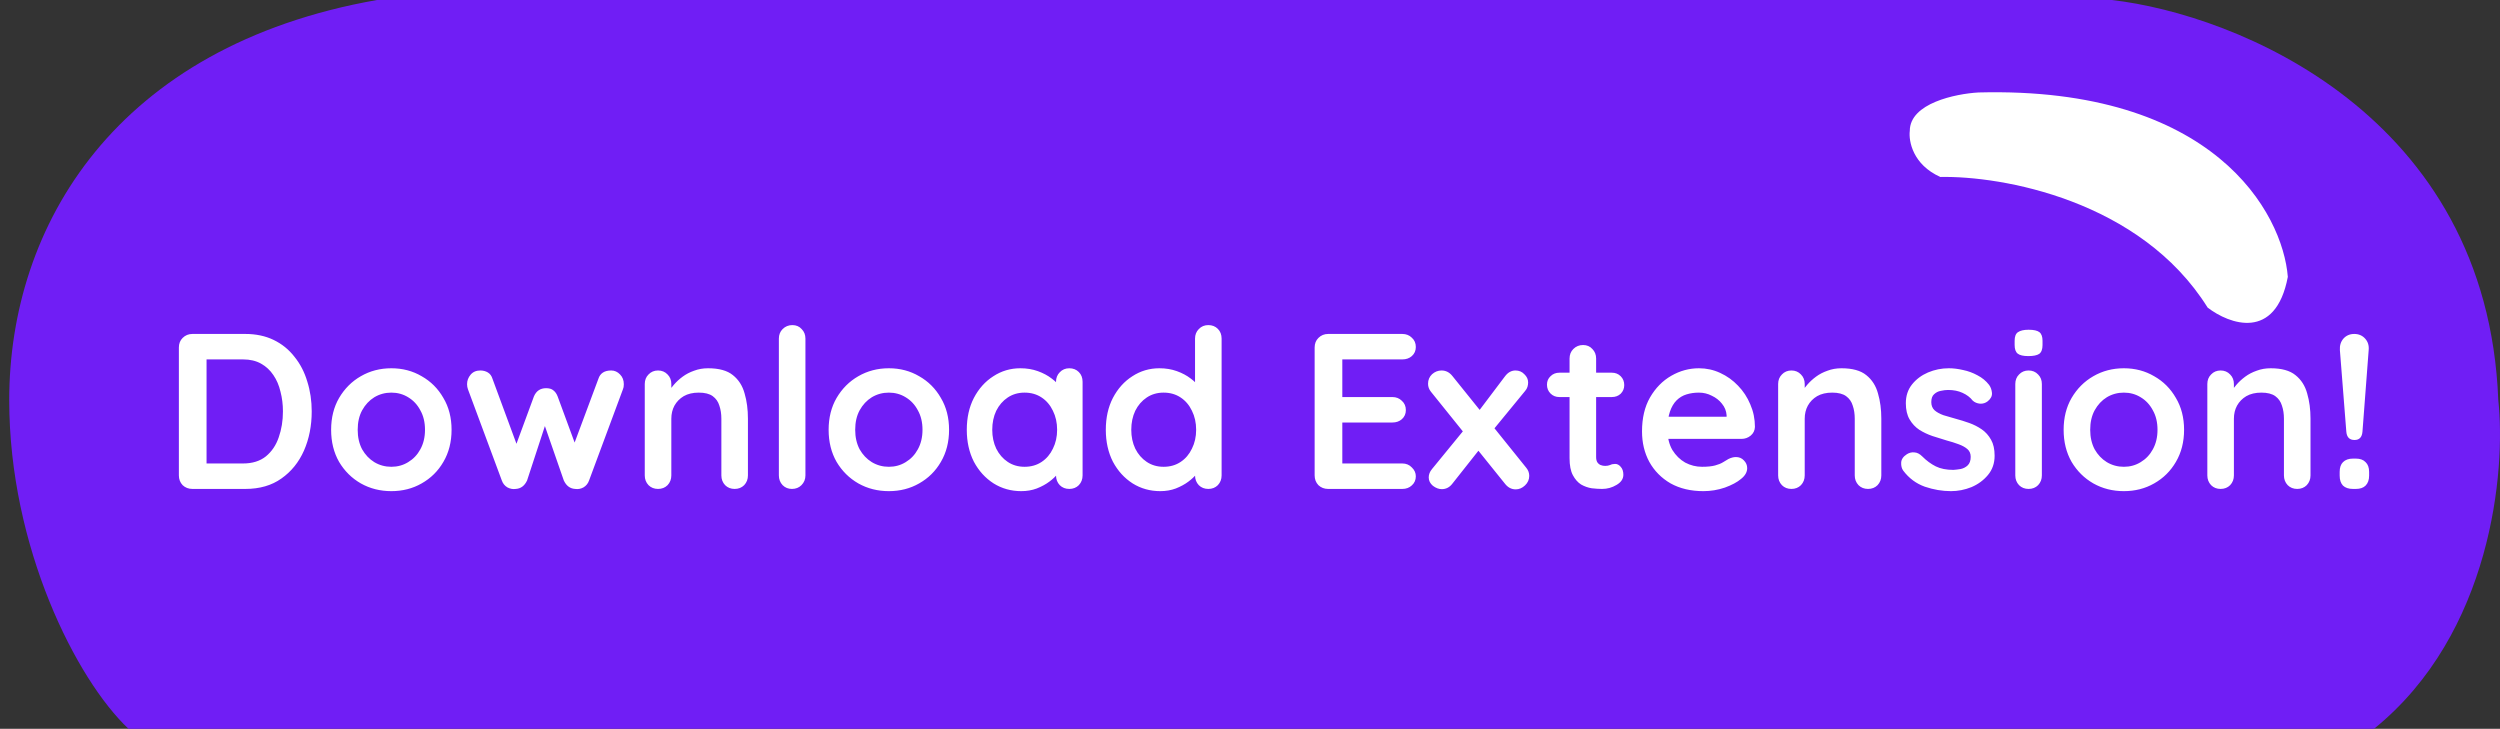 <svg width="271" height="79" viewBox="0 0 271 79" fill="none" xmlns="http://www.w3.org/2000/svg">
<rect x="0" y="0" width="271" height="79" fill="#333333" stroke="none"/>
<path d="M1 43.373C1 59.316 8.275 73.665 13.928 79H257.346C270.116 68.673 271.645 50.946 270.814 43.373C269.617 12.392 242.382 1.549 228.914 0H40.864C12.5 5 1 24.5 1 43.373Z" fill="#701EF5"/>
<path d="M239.308 33.342C232.022 21.683 216.956 19.045 210.333 19.184C207.352 17.852 206.883 15.298 207.021 14.187C207.021 11.189 211.988 10.162 214.472 10.023C239.97 9.357 247.448 23.071 248 30.011C246.675 37.006 241.653 35.146 239.308 33.342Z" fill="white"/>
<path d="M26.59 36.2C27.742 36.2 28.766 36.416 29.662 36.848C30.558 37.28 31.31 37.888 31.918 38.672C32.542 39.44 33.006 40.336 33.31 41.36C33.63 42.368 33.79 43.448 33.79 44.6C33.79 46.152 33.51 47.568 32.95 48.848C32.39 50.112 31.574 51.12 30.502 51.872C29.446 52.624 28.142 53 26.59 53H20.854C20.438 53 20.086 52.864 19.798 52.592C19.526 52.304 19.39 51.952 19.39 51.536V37.664C19.39 37.248 19.526 36.904 19.798 36.632C20.086 36.344 20.438 36.2 20.854 36.2H26.59ZM26.35 50.24C27.358 50.24 28.182 49.984 28.822 49.472C29.462 48.944 29.926 48.256 30.214 47.408C30.518 46.544 30.67 45.608 30.67 44.6C30.67 43.848 30.582 43.136 30.406 42.464C30.246 41.776 29.99 41.176 29.638 40.664C29.286 40.136 28.838 39.72 28.294 39.416C27.75 39.112 27.102 38.96 26.35 38.96H22.15L22.39 38.744V50.504L22.246 50.24H26.35ZM48.95 46.592C48.95 47.904 48.654 49.064 48.062 50.072C47.486 51.064 46.702 51.84 45.71 52.4C44.734 52.96 43.638 53.24 42.422 53.24C41.206 53.24 40.102 52.96 39.11 52.4C38.134 51.84 37.35 51.064 36.758 50.072C36.182 49.064 35.894 47.904 35.894 46.592C35.894 45.28 36.182 44.128 36.758 43.136C37.35 42.128 38.134 41.344 39.11 40.784C40.102 40.208 41.206 39.92 42.422 39.92C43.638 39.92 44.734 40.208 45.71 40.784C46.702 41.344 47.486 42.128 48.062 43.136C48.654 44.128 48.95 45.28 48.95 46.592ZM46.07 46.592C46.07 45.776 45.902 45.072 45.566 44.48C45.246 43.872 44.806 43.4 44.246 43.064C43.702 42.728 43.094 42.56 42.422 42.56C41.75 42.56 41.134 42.728 40.574 43.064C40.03 43.4 39.59 43.872 39.254 44.48C38.934 45.072 38.774 45.776 38.774 46.592C38.774 47.392 38.934 48.096 39.254 48.704C39.59 49.296 40.03 49.76 40.574 50.096C41.134 50.432 41.75 50.6 42.422 50.6C43.094 50.6 43.702 50.432 44.246 50.096C44.806 49.76 45.246 49.296 45.566 48.704C45.902 48.096 46.07 47.392 46.07 46.592ZM66.254 40.16C66.622 40.16 66.942 40.304 67.214 40.592C67.486 40.864 67.622 41.216 67.622 41.648C67.622 41.76 67.614 41.864 67.598 41.96C67.582 42.04 67.558 42.12 67.526 42.2L63.854 52.088C63.742 52.408 63.542 52.656 63.254 52.832C62.966 52.992 62.662 53.048 62.342 53C61.798 52.968 61.39 52.664 61.118 52.088L58.742 45.248L59.366 45.272L57.134 52.088C56.862 52.664 56.454 52.968 55.91 53C55.606 53.048 55.302 52.992 54.998 52.832C54.71 52.656 54.51 52.408 54.398 52.088L50.726 42.2C50.662 42.024 50.63 41.84 50.63 41.648C50.63 41.264 50.758 40.92 51.014 40.616C51.27 40.312 51.622 40.16 52.07 40.16C52.374 40.16 52.646 40.232 52.886 40.376C53.126 40.52 53.294 40.752 53.39 41.072L56.294 48.944L55.694 48.896L57.878 42.968C58.134 42.376 58.574 42.08 59.198 42.08C59.55 42.08 59.814 42.16 59.99 42.32C60.182 42.464 60.334 42.68 60.446 42.968L62.63 48.896L61.91 48.992L64.862 41.072C65.054 40.464 65.518 40.16 66.254 40.16ZM76.756 39.92C77.94 39.92 78.836 40.168 79.444 40.664C80.068 41.16 80.492 41.824 80.716 42.656C80.956 43.472 81.076 44.384 81.076 45.392V51.536C81.076 51.952 80.94 52.304 80.668 52.592C80.396 52.864 80.052 53 79.636 53C79.22 53 78.876 52.864 78.604 52.592C78.332 52.304 78.196 51.952 78.196 51.536V45.392C78.196 44.864 78.124 44.392 77.98 43.976C77.852 43.544 77.612 43.2 77.26 42.944C76.908 42.688 76.404 42.56 75.748 42.56C75.108 42.56 74.564 42.688 74.116 42.944C73.684 43.2 73.348 43.544 73.108 43.976C72.884 44.392 72.772 44.864 72.772 45.392V51.536C72.772 51.952 72.636 52.304 72.364 52.592C72.092 52.864 71.748 53 71.332 53C70.916 53 70.572 52.864 70.3 52.592C70.028 52.304 69.892 51.952 69.892 51.536V41.624C69.892 41.208 70.028 40.864 70.3 40.592C70.572 40.304 70.916 40.16 71.332 40.16C71.748 40.16 72.092 40.304 72.364 40.592C72.636 40.864 72.772 41.208 72.772 41.624V42.656L72.412 42.584C72.556 42.312 72.764 42.024 73.036 41.72C73.308 41.4 73.628 41.104 73.996 40.832C74.364 40.56 74.78 40.344 75.244 40.184C75.708 40.008 76.212 39.92 76.756 39.92ZM87.309 51.536C87.309 51.952 87.165 52.304 86.877 52.592C86.605 52.864 86.261 53 85.845 53C85.445 53 85.109 52.864 84.837 52.592C84.565 52.304 84.429 51.952 84.429 51.536V36.704C84.429 36.288 84.565 35.944 84.837 35.672C85.125 35.384 85.477 35.24 85.893 35.24C86.309 35.24 86.645 35.384 86.901 35.672C87.173 35.944 87.309 36.288 87.309 36.704V51.536ZM102.879 46.592C102.879 47.904 102.583 49.064 101.991 50.072C101.415 51.064 100.631 51.84 99.639 52.4C98.663 52.96 97.567 53.24 96.351 53.24C95.135 53.24 94.031 52.96 93.039 52.4C92.063 51.84 91.279 51.064 90.687 50.072C90.111 49.064 89.823 47.904 89.823 46.592C89.823 45.28 90.111 44.128 90.687 43.136C91.279 42.128 92.063 41.344 93.039 40.784C94.031 40.208 95.135 39.92 96.351 39.92C97.567 39.92 98.663 40.208 99.639 40.784C100.631 41.344 101.415 42.128 101.991 43.136C102.583 44.128 102.879 45.28 102.879 46.592ZM99.999 46.592C99.999 45.776 99.831 45.072 99.495 44.48C99.175 43.872 98.735 43.4 98.175 43.064C97.631 42.728 97.023 42.56 96.351 42.56C95.679 42.56 95.063 42.728 94.503 43.064C93.959 43.4 93.519 43.872 93.183 44.48C92.863 45.072 92.703 45.776 92.703 46.592C92.703 47.392 92.863 48.096 93.183 48.704C93.519 49.296 93.959 49.76 94.503 50.096C95.063 50.432 95.679 50.6 96.351 50.6C97.023 50.6 97.631 50.432 98.175 50.096C98.735 49.76 99.175 49.296 99.495 48.704C99.831 48.096 99.999 47.392 99.999 46.592ZM115.912 39.92C116.328 39.92 116.672 40.056 116.944 40.328C117.216 40.6 117.352 40.952 117.352 41.384V51.536C117.352 51.952 117.216 52.304 116.944 52.592C116.672 52.864 116.328 53 115.912 53C115.496 53 115.152 52.864 114.88 52.592C114.608 52.304 114.472 51.952 114.472 51.536V50.36L115 50.576C115 50.784 114.888 51.04 114.664 51.344C114.44 51.632 114.136 51.92 113.752 52.208C113.368 52.496 112.912 52.744 112.384 52.952C111.872 53.144 111.312 53.24 110.704 53.24C109.6 53.24 108.6 52.96 107.704 52.4C106.808 51.824 106.096 51.04 105.568 50.048C105.056 49.04 104.8 47.888 104.8 46.592C104.8 45.28 105.056 44.128 105.568 43.136C106.096 42.128 106.8 41.344 107.68 40.784C108.56 40.208 109.536 39.92 110.608 39.92C111.296 39.92 111.928 40.024 112.504 40.232C113.08 40.44 113.576 40.704 113.992 41.024C114.424 41.344 114.752 41.672 114.976 42.008C115.216 42.328 115.336 42.6 115.336 42.824L114.472 43.136V41.384C114.472 40.968 114.608 40.624 114.88 40.352C115.152 40.064 115.496 39.92 115.912 39.92ZM111.064 50.6C111.768 50.6 112.384 50.424 112.912 50.072C113.44 49.72 113.848 49.24 114.136 48.632C114.44 48.024 114.592 47.344 114.592 46.592C114.592 45.824 114.44 45.136 114.136 44.528C113.848 43.92 113.44 43.44 112.912 43.088C112.384 42.736 111.768 42.56 111.064 42.56C110.376 42.56 109.768 42.736 109.24 43.088C108.712 43.44 108.296 43.92 107.992 44.528C107.704 45.136 107.56 45.824 107.56 46.592C107.56 47.344 107.704 48.024 107.992 48.632C108.296 49.24 108.712 49.72 109.24 50.072C109.768 50.424 110.376 50.6 111.064 50.6ZM130.982 35.24C131.398 35.24 131.742 35.376 132.014 35.648C132.286 35.92 132.422 36.272 132.422 36.704V51.536C132.422 51.952 132.286 52.304 132.014 52.592C131.742 52.864 131.398 53 130.982 53C130.566 53 130.222 52.864 129.95 52.592C129.678 52.304 129.542 51.952 129.542 51.536V50.36L130.07 50.576C130.07 50.784 129.958 51.04 129.734 51.344C129.51 51.632 129.206 51.92 128.822 52.208C128.438 52.496 127.982 52.744 127.454 52.952C126.942 53.144 126.382 53.24 125.774 53.24C124.67 53.24 123.67 52.96 122.774 52.4C121.878 51.824 121.166 51.04 120.638 50.048C120.126 49.04 119.87 47.888 119.87 46.592C119.87 45.28 120.126 44.128 120.638 43.136C121.166 42.128 121.87 41.344 122.75 40.784C123.63 40.208 124.606 39.92 125.678 39.92C126.366 39.92 126.998 40.024 127.574 40.232C128.15 40.44 128.646 40.704 129.062 41.024C129.494 41.344 129.822 41.672 130.046 42.008C130.286 42.328 130.406 42.6 130.406 42.824L129.542 43.136V36.704C129.542 36.288 129.678 35.944 129.95 35.672C130.222 35.384 130.566 35.24 130.982 35.24ZM126.134 50.6C126.838 50.6 127.454 50.424 127.982 50.072C128.51 49.72 128.918 49.24 129.206 48.632C129.51 48.024 129.662 47.344 129.662 46.592C129.662 45.824 129.51 45.136 129.206 44.528C128.918 43.92 128.51 43.44 127.982 43.088C127.454 42.736 126.838 42.56 126.134 42.56C125.446 42.56 124.838 42.736 124.31 43.088C123.782 43.44 123.366 43.92 123.062 44.528C122.774 45.136 122.63 45.824 122.63 46.592C122.63 47.344 122.774 48.024 123.062 48.632C123.366 49.24 123.782 49.72 124.31 50.072C124.838 50.424 125.446 50.6 126.134 50.6ZM143.971 36.2H152.011C152.427 36.2 152.771 36.336 153.043 36.608C153.331 36.864 153.475 37.2 153.475 37.616C153.475 38.016 153.331 38.344 153.043 38.6C152.771 38.84 152.427 38.96 152.011 38.96H145.291L145.507 38.552V43.232L145.315 43.04H150.931C151.347 43.04 151.691 43.176 151.963 43.448C152.251 43.704 152.395 44.04 152.395 44.456C152.395 44.856 152.251 45.184 151.963 45.44C151.691 45.68 151.347 45.8 150.931 45.8H145.387L145.507 45.608V50.456L145.315 50.24H152.011C152.427 50.24 152.771 50.384 153.043 50.672C153.331 50.944 153.475 51.264 153.475 51.632C153.475 52.032 153.331 52.36 153.043 52.616C152.771 52.872 152.427 53 152.011 53H143.971C143.555 53 143.203 52.864 142.915 52.592C142.643 52.304 142.507 51.952 142.507 51.536V37.664C142.507 37.248 142.643 36.904 142.915 36.632C143.203 36.344 143.555 36.2 143.971 36.2ZM156.265 40.16C156.729 40.16 157.121 40.36 157.441 40.76L165.457 50.72C165.665 50.976 165.769 51.264 165.769 51.584C165.769 51.984 165.617 52.328 165.313 52.616C165.009 52.904 164.673 53.048 164.305 53.048C163.841 53.048 163.449 52.84 163.129 52.424L155.113 42.464C154.905 42.208 154.801 41.92 154.801 41.6C154.801 41.184 154.945 40.84 155.233 40.568C155.537 40.296 155.881 40.16 156.265 40.16ZM156.289 53.024C155.969 53.024 155.649 52.904 155.329 52.664C155.025 52.408 154.873 52.104 154.873 51.752C154.873 51.432 154.993 51.128 155.233 50.84L158.905 46.352L160.345 48.752L157.441 52.424C157.137 52.824 156.753 53.024 156.289 53.024ZM164.281 40.16C164.665 40.16 164.985 40.296 165.241 40.568C165.513 40.824 165.649 41.12 165.649 41.456C165.649 41.616 165.625 41.776 165.577 41.936C165.529 42.096 165.441 42.248 165.313 42.392L161.689 46.808L160.177 44.72L163.129 40.808C163.449 40.376 163.833 40.16 164.281 40.16ZM169.036 40.4H174.724C175.108 40.4 175.428 40.528 175.684 40.784C175.94 41.04 176.068 41.36 176.068 41.744C176.068 42.112 175.94 42.424 175.684 42.68C175.428 42.92 175.108 43.04 174.724 43.04H169.036C168.652 43.04 168.332 42.912 168.076 42.656C167.82 42.4 167.692 42.08 167.692 41.696C167.692 41.328 167.82 41.024 168.076 40.784C168.332 40.528 168.652 40.4 169.036 40.4ZM171.604 37.4C172.02 37.4 172.356 37.544 172.612 37.832C172.884 38.104 173.02 38.448 173.02 38.864V49.544C173.02 49.768 173.06 49.952 173.14 50.096C173.236 50.24 173.356 50.344 173.5 50.408C173.66 50.472 173.828 50.504 174.004 50.504C174.196 50.504 174.372 50.472 174.532 50.408C174.692 50.328 174.876 50.288 175.084 50.288C175.308 50.288 175.508 50.392 175.684 50.6C175.876 50.808 175.972 51.096 175.972 51.464C175.972 51.912 175.724 52.28 175.228 52.568C174.748 52.856 174.228 53 173.668 53C173.332 53 172.956 52.976 172.54 52.928C172.14 52.864 171.756 52.728 171.388 52.52C171.036 52.296 170.74 51.96 170.5 51.512C170.26 51.064 170.14 50.448 170.14 49.664V38.864C170.14 38.448 170.276 38.104 170.548 37.832C170.836 37.544 171.188 37.4 171.604 37.4ZM184.643 53.24C183.283 53.24 182.099 52.96 181.091 52.4C180.099 51.824 179.331 51.048 178.787 50.072C178.259 49.096 177.995 47.992 177.995 46.76C177.995 45.32 178.283 44.096 178.859 43.088C179.451 42.064 180.219 41.28 181.163 40.736C182.107 40.192 183.107 39.92 184.163 39.92C184.979 39.92 185.747 40.088 186.467 40.424C187.203 40.76 187.851 41.224 188.411 41.816C188.971 42.392 189.411 43.064 189.731 43.832C190.067 44.6 190.235 45.416 190.235 46.28C190.219 46.664 190.067 46.976 189.779 47.216C189.491 47.456 189.155 47.576 188.771 47.576H179.603L178.883 45.176H187.691L187.163 45.656V45.008C187.131 44.544 186.963 44.128 186.659 43.76C186.371 43.392 186.003 43.104 185.555 42.896C185.123 42.672 184.659 42.56 184.163 42.56C183.683 42.56 183.235 42.624 182.819 42.752C182.403 42.88 182.043 43.096 181.739 43.4C181.435 43.704 181.195 44.112 181.019 44.624C180.843 45.136 180.755 45.784 180.755 46.568C180.755 47.432 180.931 48.168 181.283 48.776C181.651 49.368 182.115 49.824 182.675 50.144C183.251 50.448 183.859 50.6 184.499 50.6C185.091 50.6 185.563 50.552 185.915 50.456C186.267 50.36 186.547 50.248 186.755 50.12C186.979 49.976 187.179 49.856 187.355 49.76C187.643 49.616 187.915 49.544 188.171 49.544C188.523 49.544 188.811 49.664 189.035 49.904C189.275 50.144 189.395 50.424 189.395 50.744C189.395 51.176 189.171 51.568 188.723 51.92C188.307 52.272 187.723 52.584 186.971 52.856C186.219 53.112 185.443 53.24 184.643 53.24ZM199.615 39.92C200.799 39.92 201.695 40.168 202.303 40.664C202.927 41.16 203.351 41.824 203.575 42.656C203.815 43.472 203.935 44.384 203.935 45.392V51.536C203.935 51.952 203.799 52.304 203.527 52.592C203.255 52.864 202.911 53 202.495 53C202.079 53 201.735 52.864 201.463 52.592C201.191 52.304 201.055 51.952 201.055 51.536V45.392C201.055 44.864 200.983 44.392 200.839 43.976C200.711 43.544 200.471 43.2 200.119 42.944C199.767 42.688 199.263 42.56 198.607 42.56C197.967 42.56 197.423 42.688 196.975 42.944C196.543 43.2 196.207 43.544 195.967 43.976C195.743 44.392 195.631 44.864 195.631 45.392V51.536C195.631 51.952 195.495 52.304 195.223 52.592C194.951 52.864 194.607 53 194.191 53C193.775 53 193.431 52.864 193.159 52.592C192.887 52.304 192.751 51.952 192.751 51.536V41.624C192.751 41.208 192.887 40.864 193.159 40.592C193.431 40.304 193.775 40.16 194.191 40.16C194.607 40.16 194.951 40.304 195.223 40.592C195.495 40.864 195.631 41.208 195.631 41.624V42.656L195.271 42.584C195.415 42.312 195.623 42.024 195.895 41.72C196.167 41.4 196.487 41.104 196.855 40.832C197.223 40.56 197.639 40.344 198.103 40.184C198.567 40.008 199.071 39.92 199.615 39.92ZM206.304 51.008C206.144 50.784 206.072 50.496 206.088 50.144C206.104 49.792 206.312 49.488 206.712 49.232C206.968 49.072 207.24 49.008 207.528 49.04C207.816 49.056 208.096 49.2 208.368 49.472C208.832 49.936 209.32 50.296 209.832 50.552C210.344 50.808 210.984 50.936 211.752 50.936C211.992 50.92 212.256 50.888 212.544 50.84C212.832 50.776 213.08 50.648 213.288 50.456C213.512 50.248 213.624 49.936 213.624 49.52C213.624 49.168 213.504 48.888 213.264 48.68C213.024 48.472 212.704 48.296 212.304 48.152C211.92 48.008 211.488 47.872 211.008 47.744C210.512 47.6 210 47.44 209.472 47.264C208.96 47.088 208.488 46.864 208.056 46.592C207.624 46.304 207.272 45.928 207 45.464C206.728 45 206.592 44.416 206.592 43.712C206.592 42.912 206.816 42.232 207.264 41.672C207.712 41.112 208.288 40.68 208.992 40.376C209.712 40.072 210.464 39.92 211.248 39.92C211.744 39.92 212.264 39.984 212.808 40.112C213.352 40.224 213.872 40.416 214.368 40.688C214.864 40.944 215.28 41.288 215.616 41.72C215.792 41.96 215.896 42.248 215.928 42.584C215.96 42.92 215.808 43.224 215.472 43.496C215.232 43.688 214.952 43.776 214.632 43.76C214.312 43.728 214.048 43.616 213.84 43.424C213.568 43.072 213.2 42.792 212.736 42.584C212.288 42.376 211.768 42.272 211.176 42.272C210.936 42.272 210.672 42.304 210.384 42.368C210.112 42.416 209.872 42.536 209.664 42.728C209.456 42.904 209.352 43.192 209.352 43.592C209.352 43.96 209.472 44.256 209.712 44.48C209.952 44.688 210.272 44.864 210.672 45.008C211.088 45.136 211.528 45.264 211.992 45.392C212.472 45.52 212.96 45.672 213.456 45.848C213.952 46.024 214.408 46.256 214.824 46.544C215.24 46.832 215.576 47.208 215.832 47.672C216.088 48.12 216.216 48.696 216.216 49.4C216.216 50.216 215.976 50.912 215.496 51.488C215.016 52.064 214.416 52.504 213.696 52.808C212.976 53.096 212.24 53.24 211.488 53.24C210.544 53.24 209.6 53.08 208.656 52.76C207.712 52.424 206.928 51.84 206.304 51.008ZM221.338 51.536C221.338 51.952 221.202 52.304 220.93 52.592C220.658 52.864 220.314 53 219.898 53C219.482 53 219.138 52.864 218.866 52.592C218.594 52.304 218.458 51.952 218.458 51.536V41.624C218.458 41.208 218.594 40.864 218.866 40.592C219.138 40.304 219.482 40.16 219.898 40.16C220.314 40.16 220.658 40.304 220.93 40.592C221.202 40.864 221.338 41.208 221.338 41.624V51.536ZM219.874 38.6C219.33 38.6 218.946 38.512 218.722 38.336C218.498 38.16 218.386 37.848 218.386 37.4V36.944C218.386 36.48 218.506 36.168 218.746 36.008C219.002 35.832 219.386 35.744 219.898 35.744C220.458 35.744 220.85 35.832 221.074 36.008C221.298 36.184 221.41 36.496 221.41 36.944V37.4C221.41 37.864 221.29 38.184 221.05 38.36C220.81 38.52 220.418 38.6 219.874 38.6ZM236.754 46.592C236.754 47.904 236.458 49.064 235.866 50.072C235.29 51.064 234.506 51.84 233.514 52.4C232.538 52.96 231.442 53.24 230.226 53.24C229.01 53.24 227.906 52.96 226.914 52.4C225.938 51.84 225.154 51.064 224.562 50.072C223.986 49.064 223.698 47.904 223.698 46.592C223.698 45.28 223.986 44.128 224.562 43.136C225.154 42.128 225.938 41.344 226.914 40.784C227.906 40.208 229.01 39.92 230.226 39.92C231.442 39.92 232.538 40.208 233.514 40.784C234.506 41.344 235.29 42.128 235.866 43.136C236.458 44.128 236.754 45.28 236.754 46.592ZM233.874 46.592C233.874 45.776 233.706 45.072 233.37 44.48C233.05 43.872 232.61 43.4 232.05 43.064C231.506 42.728 230.898 42.56 230.226 42.56C229.554 42.56 228.938 42.728 228.378 43.064C227.834 43.4 227.394 43.872 227.058 44.48C226.738 45.072 226.578 45.776 226.578 46.592C226.578 47.392 226.738 48.096 227.058 48.704C227.394 49.296 227.834 49.76 228.378 50.096C228.938 50.432 229.554 50.6 230.226 50.6C230.898 50.6 231.506 50.432 232.05 50.096C232.61 49.76 233.05 49.296 233.37 48.704C233.706 48.096 233.874 47.392 233.874 46.592ZM246.139 39.92C247.323 39.92 248.219 40.168 248.827 40.664C249.451 41.16 249.875 41.824 250.099 42.656C250.339 43.472 250.459 44.384 250.459 45.392V51.536C250.459 51.952 250.323 52.304 250.051 52.592C249.779 52.864 249.435 53 249.019 53C248.603 53 248.259 52.864 247.987 52.592C247.715 52.304 247.579 51.952 247.579 51.536V45.392C247.579 44.864 247.507 44.392 247.363 43.976C247.235 43.544 246.995 43.2 246.643 42.944C246.291 42.688 245.787 42.56 245.131 42.56C244.491 42.56 243.947 42.688 243.499 42.944C243.067 43.2 242.731 43.544 242.491 43.976C242.267 44.392 242.155 44.864 242.155 45.392V51.536C242.155 51.952 242.019 52.304 241.747 52.592C241.475 52.864 241.131 53 240.715 53C240.299 53 239.955 52.864 239.683 52.592C239.411 52.304 239.275 51.952 239.275 51.536V41.624C239.275 41.208 239.411 40.864 239.683 40.592C239.955 40.304 240.299 40.16 240.715 40.16C241.131 40.16 241.475 40.304 241.747 40.592C242.019 40.864 242.155 41.208 242.155 41.624V42.656L241.795 42.584C241.939 42.312 242.147 42.024 242.419 41.72C242.691 41.4 243.011 41.104 243.379 40.832C243.747 40.56 244.163 40.344 244.627 40.184C245.091 40.008 245.595 39.92 246.139 39.92ZM255.228 47.696C254.684 47.696 254.388 47.392 254.34 46.784L253.644 37.952C253.612 37.456 253.74 37.04 254.028 36.704C254.332 36.368 254.724 36.2 255.204 36.2C255.684 36.2 256.076 36.368 256.38 36.704C256.684 37.04 256.812 37.456 256.764 37.952L256.092 46.784C256.044 47.392 255.756 47.696 255.228 47.696ZM255.06 53C254.596 53 254.236 52.88 253.98 52.64C253.74 52.384 253.62 52.024 253.62 51.56V51.152C253.62 50.688 253.74 50.336 253.98 50.096C254.236 49.84 254.596 49.712 255.06 49.712H255.372C255.836 49.712 256.188 49.84 256.428 50.096C256.684 50.336 256.812 50.688 256.812 51.152V51.56C256.812 52.024 256.684 52.384 256.428 52.64C256.188 52.88 255.836 53 255.372 53H255.06Z" fill="white"/>
</svg>

